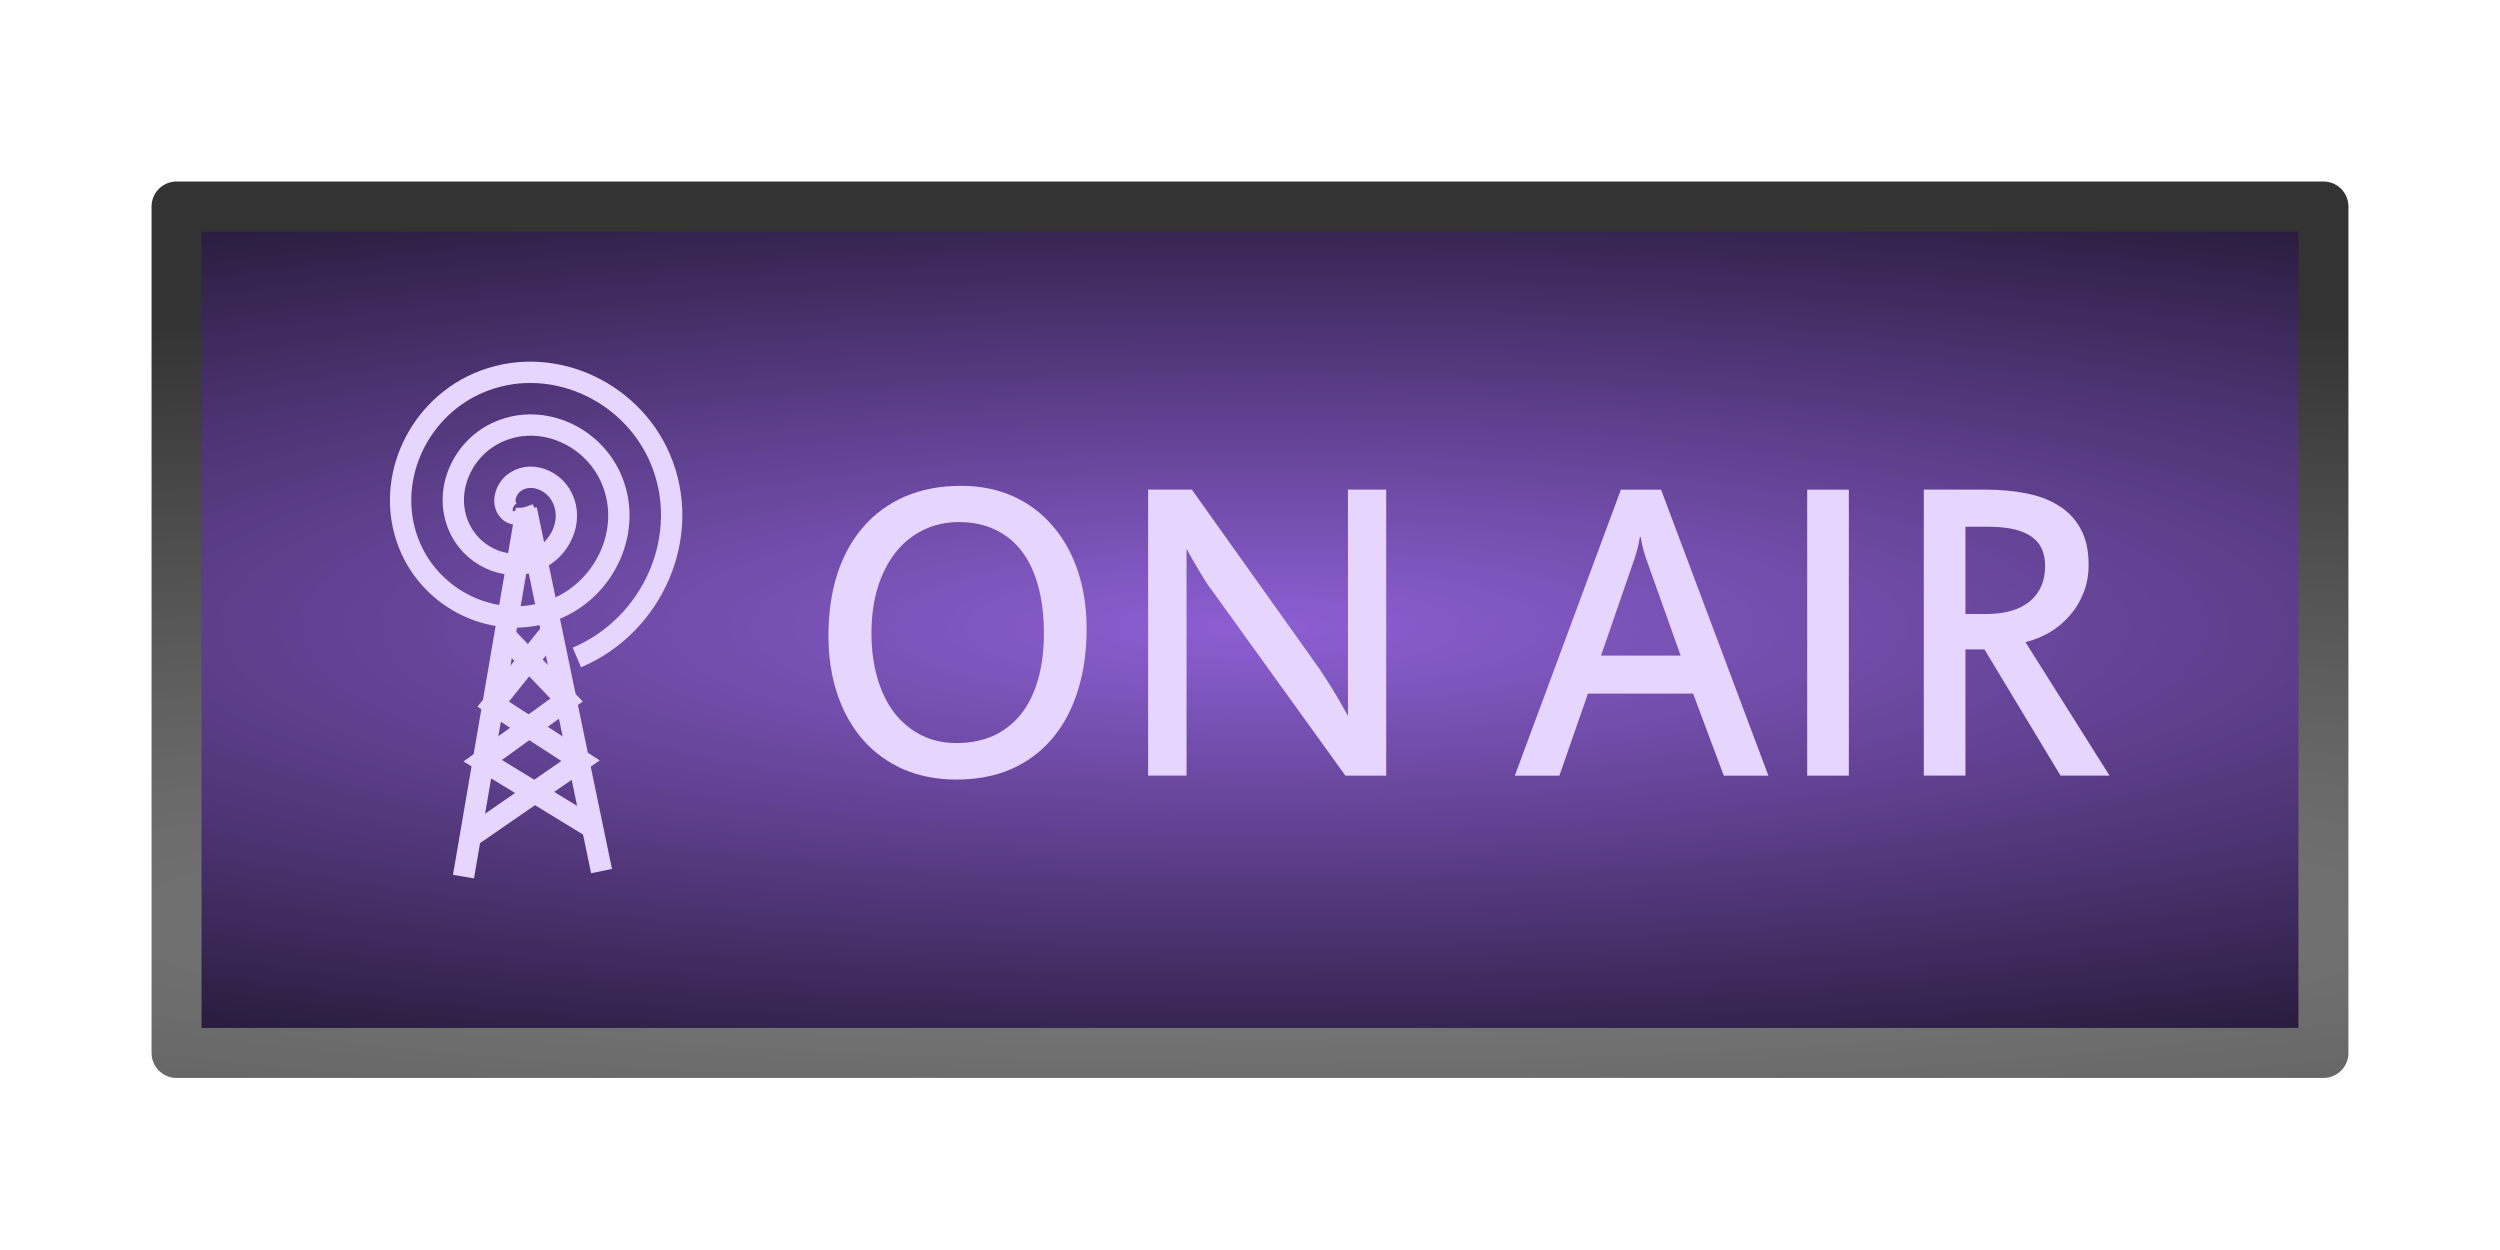 <?xml version="1.0" encoding="UTF-8" standalone="no"?>
<!-- Created with Inkscape (http://www.inkscape.org/) -->

<svg
   xmlns:dc="http://purl.org/dc/elements/1.1/"
   xmlns:cc="http://creativecommons.org/ns#"
   xmlns:rdf="http://www.w3.org/1999/02/22-rdf-syntax-ns#"
   xmlns:svg="http://www.w3.org/2000/svg"
   xmlns="http://www.w3.org/2000/svg"
   xmlns:xlink="http://www.w3.org/1999/xlink"
   xmlns:sodipodi="http://sodipodi.sourceforge.net/DTD/sodipodi-0.dtd"
   xmlns:inkscape="http://www.inkscape.org/namespaces/inkscape"
   width="100"
   height="50"
   viewBox="0 0 100 50"
   id="svg2"
   version="1.1"
   inkscape:version="0.91 r13725"
   sodipodi:docname="btn_broadcast_connected.svg">
  <defs
     id="defs4">
    <linearGradient
       inkscape:collect="always"
       id="linearGradient4194">
      <stop
         style="stop-color:#808080;stop-opacity:1"
         offset="0"
         id="stop4196" />
      <stop
         style="stop-color:#333333;stop-opacity:1"
         offset="1"
         id="stop4198" />
    </linearGradient>
    <linearGradient
       inkscape:collect="always"
       id="linearGradient4733">
      <stop
         style="stop-color:#8d5fd3;stop-opacity:1"
         offset="0"
         id="stop4735" />
      <stop
         style="stop-color:#000000;stop-opacity:1"
         offset="1"
         id="stop4737" />
    </linearGradient>
    <radialGradient
       inkscape:collect="always"
       xlink:href="#linearGradient4733"
       id="radialGradient4725-4-0-0"
       cx="767.879"
       cy="167.816"
       fx="767.879"
       fy="167.816"
       r="24.597"
       gradientTransform="matrix(4.916,0.001,0,1.057,-3724.737,849.296)"
       gradientUnits="userSpaceOnUse" />
    <pattern
       y="0"
       x="0"
       height="6"
       width="6"
       patternUnits="userSpaceOnUse"
       id="EMFhbasepattern" />
    <radialGradient
       inkscape:collect="always"
       xlink:href="#linearGradient4194"
       id="radialGradient4200"
       cx="50.781"
       cy="1049.659"
       fx="50.781"
       fy="1049.659"
       r="44.892"
       gradientTransform="matrix(4.511,0,0,0.55,-178.339,461.944)"
       gradientUnits="userSpaceOnUse" />
  </defs>
  <sodipodi:namedview
     id="base"
     pagecolor="#ffffff"
     bordercolor="#666666"
     borderopacity="1.0"
     inkscape:pageopacity="0.0"
     inkscape:pageshadow="2"
     inkscape:zoom="11.313709"
     inkscape:cx="50.838684"
     inkscape:cy="25.673708"
     inkscape:document-units="px"
     inkscape:current-layer="layer1"
     showgrid="false"
     units="px"
     inkscape:window-width="1920"
     inkscape:window-height="1028"
     inkscape:window-x="-8"
     inkscape:window-y="-8"
     inkscape:window-maximized="1"
     showguides="true"
     inkscape:guide-bbox="true">
    <sodipodi:guide
       position="51.66,7.227"
       orientation="0,1"
       id="guide4190" />
    <sodipodi:guide
       position="-1.519,39.913"
       orientation="0,1"
       id="guide4192" />
  </sodipodi:namedview>
  <g
     inkscape:label="Layer 1"
     inkscape:groupmode="layer"
     id="layer1"
     transform="translate(0,-1002.362)">
    <path
       inkscape:connector-curvature="0"
       id="rect4183-39-0-0-1-8-73"
       d="m 7.901,1011.47 84.108,0 0,32.018 -84.108,0 z"
       style="opacity:1;fill:url(#radialGradient4725-4-0-0);fill-opacity:1;stroke:none;stroke-width:1.029;stroke-linecap:round;stroke-linejoin:round;stroke-miterlimit:4;stroke-dasharray:none;stroke-dashoffset:0;stroke-opacity:1" />
    <path
       inkscape:connector-curvature="0"
       id="rect4183-39-0-0-1-8-78-2"
       d="m 7.062,1044.48 85.875,0 0,-33.858 -85.875,0 z"
       style="opacity:1;fill:none;fill-opacity:1;stroke:url(#radialGradient4200);stroke-width:2;stroke-linecap:round;stroke-linejoin:round;stroke-miterlimit:4;stroke-dasharray:none;stroke-dashoffset:0;stroke-opacity:1" />
    <g
       id="g4174"
       transform="translate(0.692,-0.791)">
      <g
         transform="matrix(1.561,0,0,1.633,9.676,-670.43)"
         id="text4146-8-6-5"
         style="font-style:normal;font-variant:normal;font-weight:normal;font-stretch:normal;font-size:11.087px;line-height:100%;font-family:'Estrangelo Edessa';-inkscape-font-specification:'Estrangelo Edessa, Normal';text-align:start;letter-spacing:0px;word-spacing:0px;writing-mode:lr-tb;text-anchor:start;opacity:1;fill:#e5d5ff;fill-opacity:1;stroke:none;stroke-width:1px;stroke-linecap:butt;stroke-linejoin:miter;stroke-opacity:1">
        <path
           inkscape:connector-curvature="0"
           id="path4198-2"
           d="m 20.108,1040.369 q 0,-0.639 -0.141,-1.142 -0.141,-0.509 -0.417,-0.861 -0.276,-0.352 -0.682,-0.536 -0.406,-0.19 -0.937,-0.19 -0.509,0 -0.926,0.2 -0.411,0.195 -0.704,0.552 -0.292,0.357 -0.455,0.861 -0.157,0.498 -0.157,1.104 0,0.606 0.152,1.104 0.152,0.498 0.433,0.85 0.287,0.352 0.688,0.547 0.406,0.195 0.904,0.195 0.531,0 0.947,-0.179 0.417,-0.184 0.704,-0.525 0.287,-0.346 0.439,-0.845 0.152,-0.503 0.152,-1.137 z m 1.094,-0.114 q 0,0.85 -0.233,1.538 -0.227,0.682 -0.66,1.164 -0.428,0.476 -1.045,0.736 -0.617,0.254 -1.397,0.254 -0.747,0 -1.353,-0.249 -0.606,-0.255 -1.034,-0.715 -0.428,-0.466 -0.66,-1.115 -0.233,-0.65 -0.233,-1.445 0,-0.834 0.227,-1.51 0.233,-0.682 0.671,-1.159 0.439,-0.482 1.067,-0.742 0.633,-0.26 1.435,-0.26 0.731,0 1.326,0.254 0.596,0.255 1.012,0.72 0.422,0.46 0.65,1.104 0.227,0.644 0.227,1.424 z"
           style="fill:#e5d5ff;fill-opacity:1" />
        <path
           inkscape:connector-curvature="0"
           id="path4200-8"
           d="m 28.878,1043.851 -1.045,0 -3.427,-4.548 q -0.038,-0.043 -0.13,-0.173 -0.087,-0.135 -0.189,-0.292 -0.097,-0.157 -0.189,-0.309 -0.092,-0.152 -0.135,-0.233 l 0,5.554 -0.985,0 0,-7.005 1.121,0 3.27,4.391 q 0.081,0.114 0.189,0.276 0.108,0.157 0.211,0.325 0.103,0.162 0.189,0.314 0.092,0.146 0.141,0.238 l 0,-5.544 0.98,0 0,7.005 z"
           style="fill:#e5d5ff;fill-opacity:1" />
        <path
           inkscape:connector-curvature="0"
           id="path4202-7"
           d="m 38.671,1043.851 -1.142,0 -0.785,-2.009 -2.696,0 -0.731,2.009 -1.142,0 2.718,-7.005 1.029,0 2.75,7.005 z m -3.135,-5.322 q -0.027,-0.076 -0.07,-0.217 -0.038,-0.146 -0.065,-0.303 l -0.022,0 q -0.027,0.168 -0.07,0.314 -0.038,0.141 -0.076,0.238 l -0.85,2.349 2.041,0 -0.888,-2.382 z"
           style="fill:#e5d5ff;fill-opacity:1" />
        <path
           inkscape:connector-curvature="0"
           id="path4204-6"
           d="m 40.734,1043.851 -1.067,0 0,-7.005 1.067,0 0,7.005 z"
           style="fill:#e5d5ff;fill-opacity:1" />
        <path
           inkscape:connector-curvature="0"
           id="path4206-8"
           d="m 45.763,1038.718 q 0,-0.503 -0.363,-0.731 -0.357,-0.233 -1.104,-0.233 l -0.574,0 0,2.138 0.52,0 q 0.736,0 1.126,-0.308 0.395,-0.314 0.395,-0.866 z m 1.651,5.132 -1.256,0 -1.949,-3.091 -0.487,0 0,3.091 -1.067,0 0,-7.005 1.586,0 q 0.558,0 1.039,0.092 0.482,0.087 0.834,0.303 0.357,0.211 0.558,0.563 0.206,0.352 0.206,0.882 0,0.39 -0.141,0.709 -0.135,0.319 -0.363,0.558 -0.222,0.238 -0.514,0.401 -0.292,0.157 -0.601,0.227 l 2.155,3.27 z"
           style="fill:#e5d5ff;fill-opacity:1" />
      </g>
      <g
         transform="matrix(0.598,0,0,0.598,-28.604,412.082)"
         style="font-style:normal;font-variant:normal;font-weight:normal;font-stretch:normal;font-size:13.657px;line-height:100%;font-family:'Estrangelo Edessa';-inkscape-font-specification:'Estrangelo Edessa, Normal';text-align:start;letter-spacing:0px;word-spacing:0px;writing-mode:lr-tb;text-anchor:start;fill:#1e1e1e;fill-opacity:1;stroke:#e5d5ff;stroke-width:1.427;stroke-linecap:butt;stroke-linejoin:miter;stroke-miterlimit:4;stroke-dasharray:none;stroke-opacity:1"
         id="g4309-2">
        <path
           style="fill:none;fill-rule:evenodd;stroke:#e5d5ff;stroke-width:1.427;stroke-linecap:butt;stroke-linejoin:miter;stroke-miterlimit:4;stroke-dasharray:none;stroke-opacity:1"
           d="m 77.678,1047.048 4.208,-24.548 5.026,24.179"
           id="path4293-5"
           inkscape:connector-curvature="0" />
        <path
           style="fill:none;fill-rule:evenodd;stroke:#e5d5ff;stroke-width:1.427;stroke-linecap:butt;stroke-linejoin:miter;stroke-miterlimit:4;stroke-dasharray:none;stroke-opacity:1"
           d="m 78.029,1044.464 7.48,-5.168 -5.844,-3.784 3.857,-4.799"
           id="path4295-9"
           inkscape:connector-curvature="0" />
        <path
           style="fill:none;fill-rule:evenodd;stroke:#e5d5ff;stroke-width:1.427;stroke-linecap:butt;stroke-linejoin:miter;stroke-miterlimit:4;stroke-dasharray:none;stroke-opacity:1"
           d="m 80.25,1030.714 4.325,4.522 -5.61,4.061 7.246,4.43"
           id="path4297-8"
           inkscape:connector-curvature="0" />
        <path
           inkscape:connector-curvature="0"
           id="path4304-5"
           d="m 81.655,1022.381 c 0.181,0.502 -0.587,0.491 -0.834,0.301 -0.669,-0.517 -0.339,-1.53 0.233,-1.969 1.023,-0.784 2.472,-0.252 3.103,0.766 0.926,1.494 0.168,3.429 -1.3,4.238 -1.956,1.078 -4.392,0.085 -5.373,-1.833 -1.234,-2.414 -0.004,-5.357 2.366,-6.507 2.871,-1.393 6.324,0.076 7.642,2.9 1.553,3.327 -0.157,7.292 -3.433,8.777 -3.783,1.714 -8.261,-0.236 -9.911,-3.966 -1.875,-4.238 0.316,-9.23 4.5,-11.046 4.693,-2.037 10.199,0.396 12.181,5.033 2.2,5.148 -0.475,11.169 -5.567,13.315"
           style="fill:none;fill-rule:evenodd;stroke:#e5d5ff;stroke-width:1.427;stroke-linecap:butt;stroke-linejoin:miter;stroke-miterlimit:4;stroke-dasharray:none;stroke-opacity:1" />
      </g>
    </g>
  </g>
</svg>
